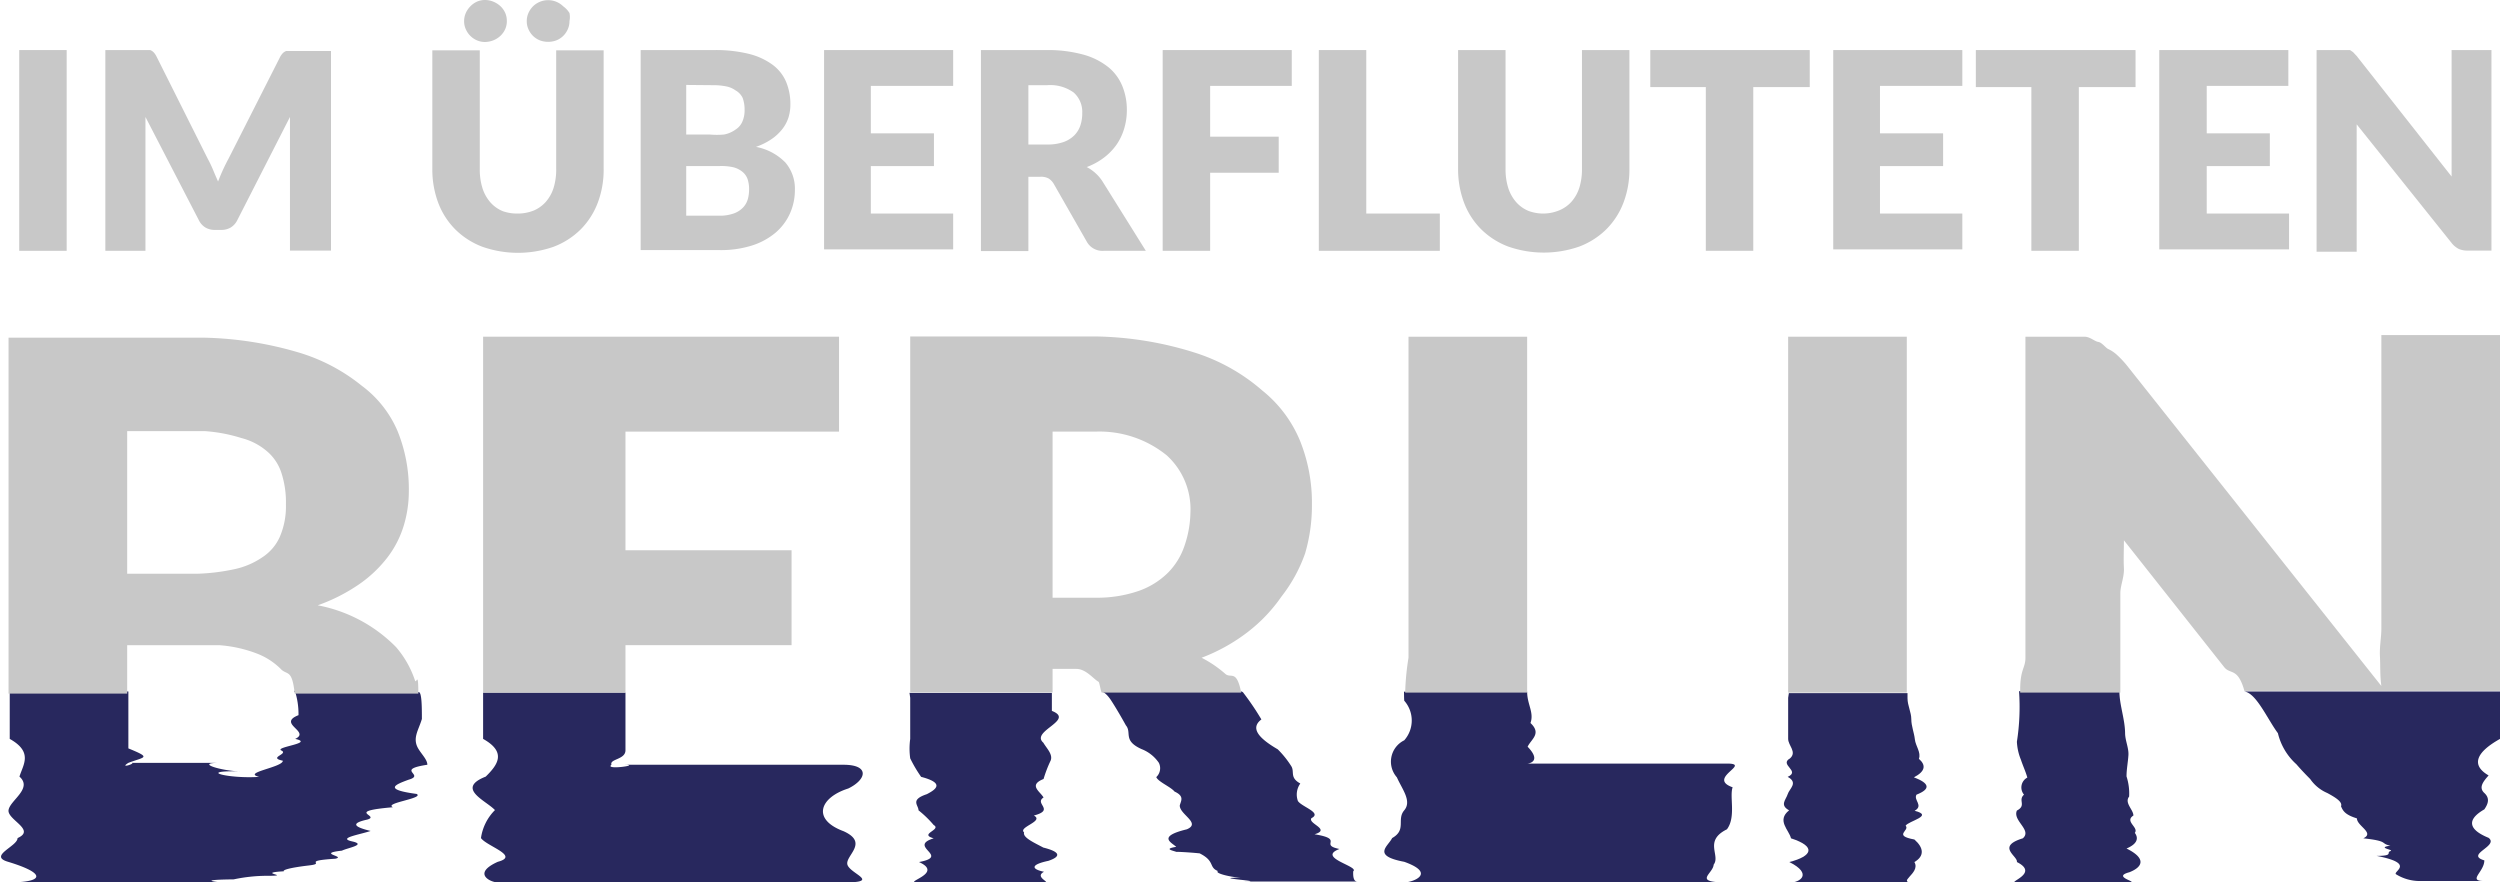 <svg id="Ebene_1" data-name="Ebene 1" xmlns="http://www.w3.org/2000/svg" viewBox="0 0 105.36 37.19"><defs><style>.cls-1{fill:#c8c8c8;}.cls-2{fill:#28285e;}</style></defs><title>iub_logo-01</title><path class="cls-1" d="M2.81,10.57h-2V2.11h2Z"/><path class="cls-1" d="M13.95,2.11v8.45H12.22V5.7q0-.17,0-.37t0-.4L10,9.28a.74.74,0,0,1-.28.31.78.78,0,0,1-.4.1H9.06a.78.78,0,0,1-.4-.1.74.74,0,0,1-.28-.31L6.13,4.93q0,.21,0,.41t0,.37v4.86H4.44V2.11H6.16l.17,0a.39.39,0,0,1,.14.09.71.71,0,0,1,.12.17L8.76,6.7q.12.22.22.46t.21.49q.1-.26.21-.5t.23-.46L11.8,2.41a.71.71,0,0,1,.12-.17.39.39,0,0,1,.14-.09l.17,0h1.72Z"/><path class="cls-1" d="M21.79,9a1.81,1.81,0,0,0,.71-.13A1.42,1.42,0,0,0,23,8.51a1.65,1.65,0,0,0,.33-.59,2.6,2.6,0,0,0,.11-.8v-5h2v5a3.91,3.91,0,0,1-.25,1.43,3.2,3.2,0,0,1-.72,1.12,3.26,3.26,0,0,1-1.14.73,4.54,4.54,0,0,1-3,0,3.26,3.26,0,0,1-1.14-.73,3.17,3.17,0,0,1-.72-1.12,4,4,0,0,1-.25-1.43v-5h2v5a2.6,2.6,0,0,0,.11.8,1.68,1.68,0,0,0,.33.6,1.4,1.4,0,0,0,.53.38A1.8,1.8,0,0,0,21.79,9ZM21.36.89a.81.81,0,0,1-.07.34.88.88,0,0,1-.2.28.93.93,0,0,1-.3.19,1,1,0,0,1-.36.07.86.86,0,0,1-.33-.07.89.89,0,0,1-.28-.19.92.92,0,0,1-.19-.28.8.8,0,0,1-.07-.34.83.83,0,0,1,.07-.34.94.94,0,0,1,.19-.28A.91.91,0,0,1,20.1.07.83.83,0,0,1,20.43,0a.93.93,0,0,1,.36.07,1,1,0,0,1,.3.19.89.89,0,0,1,.2.28A.84.84,0,0,1,21.36.89ZM24,.89a.81.81,0,0,1-.07.34.92.92,0,0,1-.19.28.87.87,0,0,1-.29.19,1,1,0,0,1-.7,0,.88.88,0,0,1-.29-.19.92.92,0,0,1-.19-.28.8.8,0,0,1-.07-.34.83.83,0,0,1,.07-.34.93.93,0,0,1,.19-.28.91.91,0,0,1,1.28,0A.94.94,0,0,1,24,.55.84.84,0,0,1,24,.89Z"/><path class="cls-1" d="M30.07,2.11a5.92,5.92,0,0,1,1.49.16,2.85,2.85,0,0,1,1,.46,1.74,1.74,0,0,1,.57.72,2.43,2.43,0,0,1,.18.95,1.85,1.85,0,0,1-.08.55,1.58,1.58,0,0,1-.26.49,2,2,0,0,1-.45.42,2.8,2.8,0,0,1-.66.33,2.34,2.34,0,0,1,1.24.66A1.7,1.7,0,0,1,33.5,8a2.42,2.42,0,0,1-.21,1,2.3,2.3,0,0,1-.61.81,2.9,2.9,0,0,1-1,.54,4.32,4.32,0,0,1-1.35.19H27V2.11ZM28.92,3.58V5.67h1a3.35,3.35,0,0,0,.59,0A1.22,1.22,0,0,0,31,5.46a.74.74,0,0,0,.28-.32,1.19,1.19,0,0,0,.1-.51,1.44,1.44,0,0,0-.08-.5A.72.72,0,0,0,31,3.81a1,1,0,0,0-.4-.17,2.73,2.73,0,0,0-.57-.05ZM30.3,9.09a1.73,1.73,0,0,0,.64-.1,1,1,0,0,0,.39-.26.86.86,0,0,0,.19-.35,1.56,1.56,0,0,0,.05-.4,1.34,1.34,0,0,0-.06-.42.69.69,0,0,0-.21-.31,1,1,0,0,0-.39-.2A2.29,2.29,0,0,0,30.29,7H28.92V9.09Z"/><path class="cls-1" d="M36.7,3.62v2h2.66V7H36.7v2h3.47v1.51H34.73V2.11h5.44V3.62Z"/><path class="cls-1" d="M48.29,10.57H46.52a.75.75,0,0,1-.71-.37l-1.4-2.45a.68.68,0,0,0-.22-.23.68.68,0,0,0-.35-.07h-.5v3.13h-2V2.11h2.75a5.65,5.65,0,0,1,1.56.19,2.94,2.94,0,0,1,1.06.53,2,2,0,0,1,.59.8,2.63,2.63,0,0,1,.19,1,2.69,2.69,0,0,1-.11.78,2.4,2.4,0,0,1-.32.68,2.48,2.48,0,0,1-.53.55,2.83,2.83,0,0,1-.73.4,1.79,1.79,0,0,1,.36.25,1.72,1.72,0,0,1,.3.35ZM44.13,6.09a2,2,0,0,0,.68-.1,1.23,1.23,0,0,0,.46-.28,1.07,1.07,0,0,0,.26-.42,1.61,1.61,0,0,0,.08-.52,1.09,1.09,0,0,0-.36-.87,1.69,1.69,0,0,0-1.12-.31h-.79V6.09Z"/><path class="cls-1" d="M51,3.62V5.76h2.89V7.28H51v3.29H49V2.11h5.44V3.62Z"/><path class="cls-1" d="M60.68,9v1.57h-5.1V2.11h2V9Z"/><path class="cls-1" d="M65,9a1.8,1.8,0,0,0,.7-.13,1.43,1.43,0,0,0,.53-.37,1.66,1.66,0,0,0,.33-.59,2.6,2.6,0,0,0,.11-.8v-5h2v5a3.91,3.91,0,0,1-.25,1.43,3.2,3.2,0,0,1-.72,1.12,3.26,3.26,0,0,1-1.14.73,4.54,4.54,0,0,1-3,0,3.26,3.26,0,0,1-1.14-.73,3.17,3.17,0,0,1-.72-1.12,4,4,0,0,1-.25-1.43v-5h2v5a2.6,2.6,0,0,0,.11.8,1.68,1.68,0,0,0,.33.6,1.41,1.41,0,0,0,.53.38A1.81,1.81,0,0,0,65,9Z"/><path class="cls-1" d="M76.27,3.67H73.89v6.9h-2V3.67H69.55V2.11h6.72Z"/><path class="cls-1" d="M79.23,3.62v2h2.66V7H79.23v2H82.7v1.51H77.26V2.11H82.7V3.62Z"/><path class="cls-1" d="M90,3.67H87.61v6.9h-2V3.67H83.27V2.11H90Z"/><path class="cls-1" d="M93,3.62v2h2.66V7H93v2h3.47v1.51H91V2.11h5.44V3.62Z"/><path class="cls-1" d="M105,2.11v8.45h-1a.89.89,0,0,1-.38-.07.93.93,0,0,1-.3-.25l-4-5q0,.23,0,.44t0,.4v4.53H97.63V2.11h1.25l.16,0,.13.09.15.16,4,5.08q0-.24,0-.47t0-.43V2.11Z"/><path class="cls-2" d="M12.42,29.09a3.19,3.19,0,0,1,.16,1.05c-.92.36.53.69-.14,1,.82.18-.81.33-.6.48.37.16-.58.3.08.44,0,.28-1.74.5-1,.68-1.29.09-2.71-.28-.75-.23-.76,0-2-.36-.94-.36H5.52c.28,0-.54.27-.11,0,.68-.26,1-.2,0-.61v-2.4h-5v2c1,.56.56,1.09.41,1.59.57.5-.4,1-.46,1.41s1.17.83.38,1.18c0,.35-1.25.75-.4,1,1.65.5,1.52.87,0,.87h9s-1.24-.11.51-.13a6.78,6.78,0,0,1,1.41-.15c1.12,0-.54-.12.7-.19-.05-.06.27-.15,1-.24.88-.09-.35-.19,1.17-.29.48-.1-.82-.22.28-.34.24-.12,1.06-.25.43-.39s.3-.28.78-.44c-.62-.15-.92-.31-.14-.48.58-.17-1-.34,1.08-.52-.4-.18,1.33-.37,1-.56-1.42-.19-.91-.39-.34-.6.74-.21-.61-.42.79-.63,0-.21-.23-.43-.37-.66-.28-.45,0-.79.14-1.27,0-.45,0-1.13-.13-1.13H12.41S12.42,29.08,12.42,29.09Z"/><path class="cls-2" d="M20.36,29.41v1.73c1,.56.62,1.09.11,1.59-1.27.5,0,1,.39,1.41a2.08,2.08,0,0,0-.59,1.18c.25.35,1.65.75.71,1-1.11.5-.29.87,0,.87H35.55c1.58,0,.32-.35.17-.73s.94-.93-.17-1.43c-1.35-.5-1-1.42.2-1.8.78-.38.91-1-.2-1H26.29c.8,0-.84.24-.52,0-.09-.25.59-.21.59-.61V29.19h-6Z"/><path class="cls-2" d="M38.36,29.41v1.73a3,3,0,0,0,0,.82,5.68,5.68,0,0,0,.46.78c.95.25.69.5.24.73-.72.24-.35.46-.35.68a4.55,4.55,0,0,1,.64.62c.35.2-.65.38,0,.56-1.13.35.73.75-.62,1,1.11.5-.81.87,0,.87H44c.34,0-.44-.23,0-.46-.54-.11-.58-.3.18-.46.48-.16.59-.36-.21-.56-.37-.2-.88-.42-.81-.64-.27-.22.87-.47.41-.71.91-.24,0-.5.41-.76-.15-.26-.65-.52,0-.78a5.28,5.28,0,0,1,.3-.78c.1-.26-.17-.51-.31-.75-.56-.49,1.36-.95.36-1.34v-.76h-6Z"/><path class="cls-2" d="M46.86,29.57s.23.35.59,1c.26.31-.14.64.66,1a1.57,1.57,0,0,1,.73.58.51.51,0,0,1-.11.6c.08.2.61.41.77.61.44.2.26.4.22.59,0,.38.91.74.3,1-1.28.31-.63.56-.45.74-.56.09-.12.16,0,.21.31,0,1.12.07,1,.07.65.33.36.58.76.74-.15.08.43.24.94.28-1.38,0,1.19.16.19.16h4.74c-.16,0-.18-.22-.17-.43.27-.21-1.56-.57-.58-.94-.89-.18.25-.41-1.05-.62.71-.21-.3-.45-.13-.68.46-.23-.4-.47-.57-.72a.8.8,0,0,1,.1-.74c-.46-.25-.23-.49-.38-.73a4,4,0,0,0-.57-.71c-.79-.46-1.18-.89-.69-1.26a11.24,11.24,0,0,0-.75-1.11.14.14,0,0,0-.14-.07H46.43C46.58,29.19,46.73,29.36,46.86,29.57Z"/><path class="cls-2" d="M59.18,29.53a1.26,1.26,0,0,1,0,1.67,1,1,0,0,0-.31,1.56c.22.5.64,1,.31,1.39s.11.82-.51,1.17c-.17.35-.87.74.51,1,1.4.5.33.87,0,.87h13.6c-1.48,0-.58-.36-.56-.75.3-.39-.43-1,.56-1.49.39-.52.1-1.38.24-1.77-1.11-.39.83-1-.24-1H64.38s.63-.06,0-.71c.15-.32.6-.55.12-1,.16-.44-.14-.78-.14-1.32v0H59.17S59.17,29.38,59.18,29.53Z"/><path class="cls-2" d="M75.36,29.41v1.73c0,.28.38.55.08.82-.48.27.46.53-.1.78.46.25.07.5,0,.73s-.35.46.06.68c-.54.43,0,.83.08,1.18,1.08.35.9.75-.07,1,1,.5.45.87,0,.87h5.27c-.84,0,.29-.38,0-.87.43-.25.4-.6,0-.95-.93-.17-.17-.38-.37-.58.11-.2,1.22-.42.38-.63.39-.22-.06-.45.08-.68.61-.24.55-.48-.11-.73.48-.25.52-.51.21-.78.1-.27-.14-.54-.17-.82s-.15-.56-.15-.85-.16-.58-.16-.88v-.22h-5Z"/><path class="cls-2" d="M105.36,31.14v-2H94.54c.52,0,1,1.14,1.46,1.76a2.56,2.56,0,0,0,.78,1.31c.19.22.37.41.58.62a1.67,1.67,0,0,0,.72.59c.37.2.65.38.58.56.08.18.15.35.67.51,0,.32.76.61.27.84,1.11.12.69.22,1.14.31-.62.09.19.17,0,.23s.16.2-.58.2c1.64.32.71.64.81.77a1.9,1.9,0,0,0,1,.29h2.73c-.73,0,0-.38,0-.87-.83-.25.63-.6.18-.95-.86-.35-.93-.77-.18-1.2.15-.22.25-.46,0-.69s-.05-.48.18-.74C104.12,32.24,104.36,31.7,105.36,31.14Z"/><path class="cls-2" d="M85,31.26a2.29,2.29,0,0,0,.17.76c.09.27.2.5.27.75a.47.47,0,0,0-.14.72c-.27.24.12.45-.3.67-.19.43.65.82.25,1.17-1.14.35-.2.75-.25,1,1,.5-.51.87,0,.87h4.62c.74,0-.71-.22.12-.44.56-.22.73-.58-.12-1,.45-.19.52-.43.35-.66.18-.23-.45-.48-.06-.73,0-.25-.39-.53-.18-.8a2.34,2.34,0,0,0-.11-.85c0-.29.06-.59.08-.89s-.13-.6-.14-.91c0-.6-.24-1.21-.24-1.79v0H85.09A9.45,9.45,0,0,1,85,31.26Z"/><path class="cls-1" d="M5.36,29V27.19H9.23a5.52,5.52,0,0,1,1.64.37,2.9,2.9,0,0,1,1,.67c.26.22.44,0,.55,1h5.21c0-1-.08-.39-.14-.55a4.16,4.16,0,0,0-.8-1.41,6.26,6.26,0,0,0-3.3-1.76,7.48,7.48,0,0,0,1.75-.89,5.32,5.32,0,0,0,1.19-1.13,4.21,4.21,0,0,0,.68-1.32,5,5,0,0,0,.22-1.46,6.49,6.49,0,0,0-.47-2.53,4.64,4.64,0,0,0-1.51-1.92,7.73,7.73,0,0,0-2.68-1.41,15.13,15.13,0,0,0-4-.62H.36v15h5Zm0-10.83H8.64a6.63,6.63,0,0,1,1.53.29,2.67,2.67,0,0,1,1.06.54,2,2,0,0,1,.62.9,4,4,0,0,1,.2,1.36,3.24,3.24,0,0,1-.26,1.37,2,2,0,0,1-.74.86,3.3,3.3,0,0,1-1.18.5,8.62,8.62,0,0,1-1.56.19H5.36Z"/><path class="cls-1" d="M26.36,27.19h7v-4h-7v-5h9v-4h-15v15h6Z"/><path class="cls-1" d="M44.36,28.19h1c.4,0,.71.41.93.54.05,0,.1.46.15.46h5.87c-.2-1-.43-.58-.67-.79a4.89,4.89,0,0,0-1-.68,7.6,7.6,0,0,0,1.94-1.08,6.65,6.65,0,0,0,1.42-1.49A6.42,6.42,0,0,0,55,23.33a7.17,7.17,0,0,0,.29-2.08,7,7,0,0,0-.5-2.67,5.31,5.31,0,0,0-1.59-2.12,8,8,0,0,0-2.82-1.59,14.58,14.58,0,0,0-4.17-.69H38.36v15h6Zm0-10h1.81a4.5,4.5,0,0,1,3,1,3.06,3.06,0,0,1,1,2.4A4.55,4.55,0,0,1,49.92,23a2.93,2.93,0,0,1-.7,1.14A3.31,3.31,0,0,1,48,24.9a5.36,5.36,0,0,1-1.82.29H44.36Z"/><path class="cls-1" d="M64.36,25.71V14.19h-5V27.72a10.72,10.72,0,0,0-.14,1.47h5.14Z"/><path class="cls-1" d="M80.36,27.72V14.19h-5v15h5Z"/><path class="cls-1" d="M89.36,26.29V25c0-.33.17-.68.15-1.06s0-.77,0-1.17l4.23,5.35c.26.32.57,0,.85,1h10.77v-15h-5V26.5c0,.36-.08.75-.06,1.15s0,.83.06,1.26L89.61,15.37a4.1,4.1,0,0,0-.4-.42,1.44,1.44,0,0,0-.36-.24c-.12-.06-.27-.28-.42-.3s-.35-.22-.58-.22H85.36V27.72c0,.46-.24.47-.22,1.47h4.22Z"/></svg>